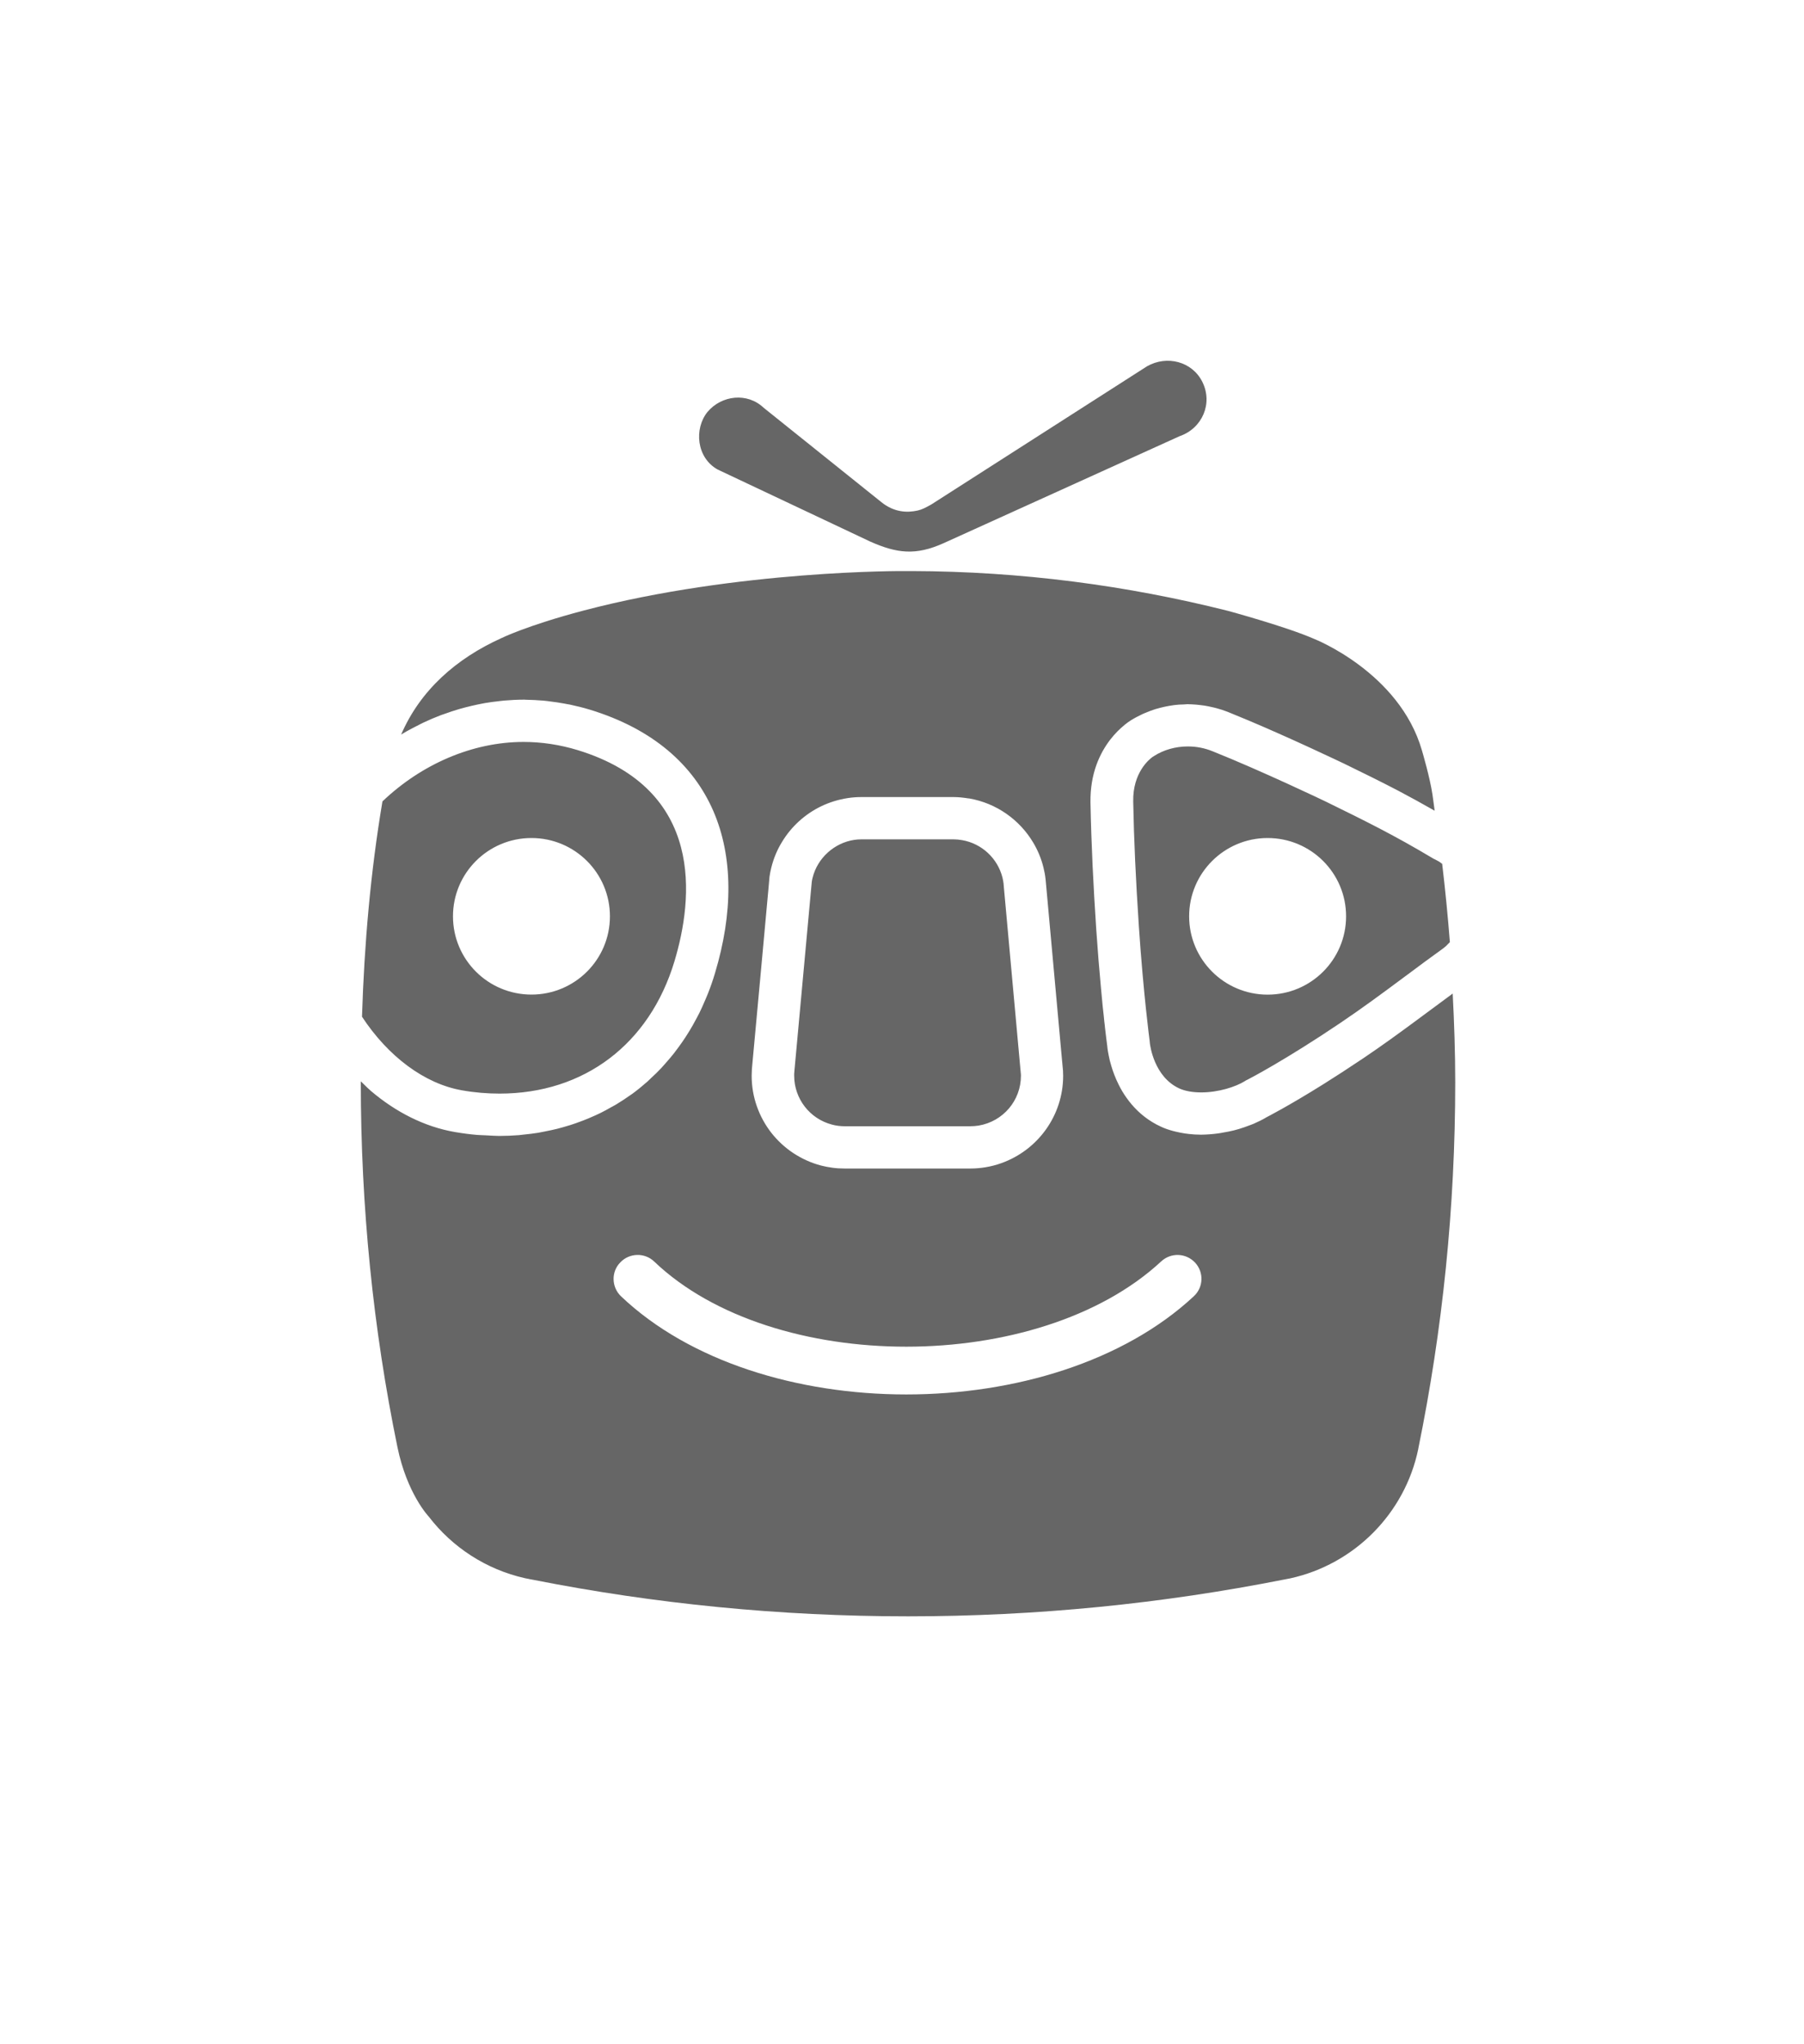 <svg width="30" height="34" viewBox="0 0 30 34" fill="none" xmlns="http://www.w3.org/2000/svg">
<rect opacity="0.01" width="30" height="34" fill="#D8D8D8"/>
<path fill-rule="evenodd" clip-rule="evenodd" d="M11.934 7.809L14.473 9.008C14.915 9.204 15.227 9.243 15.69 9.035L19.616 7.255C19.994 7.125 20.173 6.71 19.995 6.352C19.826 6.012 19.406 5.904 19.075 6.092L15.488 8.39C15.392 8.444 15.332 8.475 15.261 8.491C15.085 8.531 14.864 8.522 14.651 8.347L12.697 6.78C12.429 6.526 12.002 6.57 11.764 6.853C11.54 7.133 11.582 7.613 11.934 7.809ZM19.849 21.563C17.509 23.738 12.613 23.735 10.326 21.559C10.169 21.408 10.161 21.153 10.315 20.997C10.465 20.837 10.721 20.83 10.879 20.982C12.859 22.872 17.273 22.869 19.309 20.981C19.472 20.829 19.722 20.838 19.874 21C20.023 21.161 20.015 21.413 19.849 21.563ZM12.502 17.832C12.502 17.815 12.503 17.798 12.504 17.781L12.507 17.747L12.51 17.712L12.647 16.225L12.783 14.739L12.797 14.579C12.805 14.526 12.815 14.475 12.828 14.424C12.866 14.275 12.924 14.134 13.003 14.006C13.157 13.749 13.386 13.54 13.658 13.409C13.794 13.344 13.941 13.298 14.097 13.274C14.169 13.263 14.243 13.257 14.319 13.257H14.339H15.84H15.861C15.941 13.257 16.019 13.266 16.096 13.278L16.103 13.279L16.107 13.279C16.111 13.28 16.114 13.28 16.118 13.28C16.571 13.359 16.956 13.634 17.182 14.014C17.258 14.141 17.316 14.28 17.352 14.427C17.368 14.489 17.38 14.554 17.387 14.619L17.395 14.703L17.642 17.424L17.667 17.696L17.678 17.814C17.678 17.82 17.678 17.826 17.678 17.832C17.679 17.852 17.68 17.871 17.68 17.891C17.68 18.561 17.252 19.131 16.654 19.345C16.569 19.376 16.479 19.399 16.388 19.414C16.306 19.428 16.222 19.435 16.136 19.435H16.128H14.052H14.044C13.976 19.435 13.909 19.431 13.844 19.422C13.778 19.413 13.714 19.401 13.652 19.385C13.486 19.341 13.331 19.27 13.192 19.178C13.053 19.086 12.93 18.972 12.827 18.841C12.725 18.71 12.643 18.562 12.587 18.402C12.53 18.242 12.5 18.07 12.5 17.891C12.5 17.872 12.501 17.853 12.502 17.834L12.502 17.832ZM24.158 16.525C23.95 16.679 23.745 16.83 23.543 16.98C23.263 17.187 22.981 17.392 22.674 17.599C22.427 17.765 22.203 17.91 22.005 18.034C21.412 18.405 21.06 18.583 21.06 18.583C20.997 18.622 20.924 18.657 20.849 18.69C20.834 18.697 20.819 18.702 20.803 18.708L20.803 18.708L20.803 18.708L20.776 18.718C20.721 18.739 20.665 18.759 20.605 18.777C20.576 18.785 20.547 18.793 20.518 18.801C20.456 18.817 20.392 18.828 20.328 18.839L20.303 18.844L20.303 18.844L20.303 18.844C20.285 18.847 20.268 18.85 20.25 18.852C20.159 18.864 20.068 18.871 19.977 18.872L19.974 18.872C19.973 18.872 19.971 18.872 19.97 18.872C19.902 18.872 19.835 18.868 19.768 18.86C19.755 18.859 19.743 18.857 19.731 18.855L19.712 18.853C19.66 18.845 19.608 18.835 19.557 18.823C19.537 18.819 19.518 18.814 19.498 18.808C19.432 18.79 19.367 18.768 19.306 18.739C19.203 18.692 19.112 18.635 19.032 18.573C18.951 18.51 18.881 18.441 18.82 18.37C18.759 18.298 18.707 18.224 18.662 18.149C18.64 18.112 18.62 18.074 18.602 18.038C18.547 17.927 18.507 17.82 18.48 17.726C18.46 17.663 18.447 17.606 18.438 17.558C18.433 17.534 18.429 17.513 18.426 17.494C18.419 17.456 18.416 17.428 18.415 17.414L18.415 17.414L18.415 17.414L18.414 17.407L18.414 17.403C18.414 17.403 18.407 17.355 18.396 17.263C18.39 17.217 18.384 17.161 18.376 17.095C18.375 17.078 18.373 17.061 18.371 17.044L18.367 17.012L18.364 16.988L18.356 16.906C18.35 16.852 18.344 16.794 18.337 16.732C18.328 16.638 18.318 16.535 18.308 16.424C18.282 16.147 18.255 15.819 18.23 15.454C18.183 14.747 18.148 14.048 18.134 13.344C18.131 13.105 18.17 12.9 18.231 12.728C18.262 12.641 18.299 12.563 18.337 12.493C18.357 12.458 18.377 12.425 18.398 12.393C18.48 12.268 18.569 12.174 18.642 12.108C18.733 12.025 18.799 11.985 18.799 11.985C18.863 11.945 18.93 11.909 18.999 11.877C19.011 11.871 19.024 11.866 19.036 11.861L19.036 11.861L19.036 11.861L19.036 11.861C19.046 11.857 19.056 11.853 19.066 11.849C19.114 11.829 19.163 11.81 19.214 11.794C19.241 11.786 19.268 11.779 19.295 11.772C19.344 11.759 19.393 11.749 19.444 11.74L19.463 11.737C19.484 11.733 19.505 11.73 19.526 11.727C19.581 11.72 19.636 11.717 19.692 11.716C19.701 11.716 19.709 11.715 19.717 11.714C19.727 11.713 19.736 11.712 19.746 11.712C19.75 11.712 19.753 11.712 19.757 11.712C19.76 11.713 19.764 11.713 19.767 11.713C19.778 11.713 19.789 11.713 19.8 11.714C19.808 11.715 19.817 11.715 19.825 11.715C19.871 11.718 19.917 11.721 19.963 11.727C19.985 11.729 20.008 11.732 20.031 11.736C20.076 11.743 20.122 11.753 20.168 11.764L20.179 11.766C20.195 11.77 20.211 11.773 20.227 11.778C20.292 11.795 20.356 11.816 20.419 11.841C20.524 11.883 20.633 11.928 20.744 11.975C20.91 12.045 21.079 12.118 21.241 12.19C21.621 12.358 21.968 12.52 22.17 12.615C22.286 12.669 22.354 12.702 22.354 12.702C22.668 12.855 22.957 12.997 23.25 13.15C23.446 13.253 23.649 13.365 23.858 13.484C23.852 13.447 23.848 13.409 23.843 13.372L23.843 13.372L23.843 13.372L23.843 13.372L23.843 13.372C23.836 13.32 23.829 13.269 23.822 13.218C23.778 12.928 23.66 12.529 23.646 12.48C23.272 11.184 21.858 10.628 21.858 10.628C21.404 10.427 20.425 10.161 20.425 10.161C18.74 9.736 16.977 9.503 15.161 9.498H15.037C15.037 9.498 12.277 9.478 9.704 10.155C8.757 10.405 8.335 10.615 8.335 10.615C7.589 10.952 6.989 11.479 6.671 12.217L6.695 12.203L6.695 12.203L6.695 12.203C6.717 12.19 6.739 12.177 6.761 12.164C6.829 12.126 6.898 12.09 6.969 12.055L6.989 12.044L6.99 12.044C7.007 12.035 7.025 12.026 7.042 12.018C7.137 11.973 7.234 11.932 7.333 11.894C7.347 11.889 7.362 11.884 7.377 11.879L7.377 11.879C7.384 11.876 7.392 11.874 7.4 11.871C7.478 11.843 7.555 11.817 7.634 11.794C7.661 11.786 7.687 11.779 7.714 11.772L7.74 11.765C7.81 11.747 7.879 11.731 7.95 11.716C7.987 11.708 8.024 11.701 8.062 11.694C8.137 11.681 8.212 11.671 8.288 11.663L8.31 11.66L8.31 11.66L8.31 11.66L8.31 11.66C8.335 11.657 8.359 11.654 8.384 11.652C8.491 11.643 8.598 11.637 8.705 11.637H8.711C8.716 11.637 8.72 11.637 8.725 11.637C8.729 11.637 8.734 11.638 8.738 11.638C8.837 11.639 8.936 11.645 9.037 11.653C9.061 11.655 9.086 11.658 9.111 11.661L9.137 11.665C9.217 11.674 9.298 11.686 9.379 11.701C9.393 11.704 9.407 11.706 9.421 11.709C9.44 11.712 9.459 11.715 9.478 11.719C9.589 11.743 9.7 11.77 9.811 11.804L9.812 11.804C10.859 12.125 11.529 12.722 11.862 13.488C12.194 14.254 12.19 15.189 11.89 16.186C11.856 16.302 11.816 16.415 11.773 16.524C11.765 16.544 11.757 16.563 11.749 16.582L11.749 16.582L11.749 16.582L11.749 16.582C11.742 16.598 11.735 16.613 11.729 16.629C11.698 16.701 11.667 16.773 11.633 16.842C11.618 16.872 11.602 16.901 11.587 16.93L11.587 16.93L11.587 16.93L11.572 16.958C11.539 17.02 11.505 17.081 11.469 17.14C11.446 17.178 11.422 17.216 11.398 17.253C11.361 17.309 11.323 17.364 11.283 17.418C11.258 17.453 11.232 17.488 11.205 17.522C11.163 17.575 11.119 17.626 11.074 17.677L11.062 17.691L11.062 17.691L11.062 17.691L11.062 17.691C11.04 17.717 11.017 17.743 10.994 17.767C10.943 17.822 10.889 17.873 10.835 17.923C10.825 17.932 10.816 17.942 10.806 17.951L10.806 17.951L10.806 17.951L10.806 17.951C10.793 17.964 10.78 17.977 10.766 17.989C10.687 18.059 10.605 18.126 10.521 18.188C10.516 18.192 10.51 18.196 10.504 18.2L10.504 18.2L10.504 18.2L10.504 18.2C10.498 18.204 10.492 18.207 10.486 18.212C10.412 18.264 10.337 18.315 10.26 18.361C10.239 18.375 10.216 18.387 10.194 18.399L10.194 18.399L10.166 18.414C10.106 18.448 10.046 18.482 9.984 18.512C9.957 18.526 9.929 18.538 9.901 18.551L9.873 18.563C9.814 18.59 9.754 18.615 9.694 18.638C9.655 18.653 9.615 18.668 9.574 18.682C9.514 18.703 9.452 18.723 9.39 18.74L9.363 18.748L9.363 18.748C9.331 18.757 9.3 18.766 9.267 18.774C9.203 18.79 9.136 18.804 9.069 18.817L9.044 18.822C9.013 18.828 8.983 18.835 8.952 18.84C8.874 18.853 8.795 18.862 8.715 18.87C8.704 18.871 8.692 18.872 8.68 18.874L8.68 18.874C8.663 18.876 8.646 18.878 8.628 18.88C8.522 18.888 8.415 18.893 8.307 18.893H8.298C8.232 18.892 8.165 18.888 8.098 18.884L8.058 18.882C8.041 18.881 8.024 18.881 8.007 18.88L8.006 18.88H8.006C7.983 18.879 7.959 18.878 7.934 18.876C7.812 18.866 7.688 18.849 7.564 18.828C7.056 18.74 6.582 18.495 6.173 18.149C6.13 18.112 6.089 18.072 6.049 18.032L6.049 18.032C6.033 18.016 6.017 18 6 17.985L6 17.991L6 17.997C6 20.076 6.206 22.107 6.609 24.067C6.769 24.846 7.129 25.223 7.129 25.223C7.52 25.733 8.082 26.103 8.731 26.249L8.794 26.261L8.795 26.262L8.795 26.262L8.795 26.262C8.82 26.267 8.845 26.271 8.87 26.276C10.885 26.674 12.968 26.883 15.1 26.883C17.24 26.883 19.331 26.672 21.354 26.271C21.387 26.265 21.421 26.258 21.454 26.252C22.523 26.018 23.363 25.172 23.585 24.101C23.585 24.098 23.586 24.096 23.586 24.093L23.587 24.088C23.989 22.12 24.2 20.084 24.2 17.998C24.2 17.504 24.183 17.013 24.158 16.525ZM19.775 15.24C19.775 15.96 20.36 16.543 21.08 16.543C21.801 16.543 22.385 15.96 22.385 15.24C22.385 14.521 21.801 13.938 21.08 13.938C20.36 13.938 19.775 14.521 19.775 15.24ZM23.868 14.296L23.883 14.304C23.899 14.312 23.915 14.321 23.931 14.33C23.942 14.337 23.952 14.344 23.962 14.352L23.962 14.352C23.969 14.357 23.975 14.363 23.983 14.367C24.034 14.799 24.077 15.233 24.111 15.67C24.074 15.709 24.037 15.747 23.991 15.78C23.779 15.932 23.576 16.083 23.377 16.232L23.375 16.233L23.332 16.265L23.332 16.265C22.985 16.523 22.654 16.768 22.286 17.016C21.379 17.628 20.787 17.936 20.748 17.956L20.746 17.957L20.721 17.969L20.697 17.984C20.547 18.076 20.266 18.169 19.976 18.169C19.831 18.169 19.704 18.146 19.609 18.102C19.191 17.908 19.127 17.389 19.122 17.353L19.122 17.352L19.12 17.331L19.118 17.31C19.117 17.302 19.015 16.536 18.939 15.408C18.887 14.625 18.857 13.964 18.845 13.331C18.836 12.851 19.11 12.63 19.169 12.588L19.19 12.575C19.349 12.472 19.549 12.415 19.752 12.415C19.894 12.415 20.031 12.441 20.162 12.494C20.974 12.818 22.044 13.33 22.049 13.333C22.718 13.66 23.201 13.901 23.815 14.268L23.841 14.283L23.868 14.296ZM13.834 18.704C13.903 18.723 13.975 18.732 14.048 18.732H16.13C16.182 18.732 16.228 18.728 16.274 18.721C16.682 18.652 16.978 18.304 16.978 17.891L16.977 17.861L16.976 17.855L16.967 17.759L16.695 14.767L16.689 14.694C16.685 14.66 16.678 14.627 16.671 14.597C16.59 14.275 16.327 14.03 15.999 13.973C15.952 13.965 15.905 13.96 15.86 13.96H15.842H14.342H14.322C14.284 13.96 14.243 13.963 14.204 13.969C13.873 14.02 13.595 14.271 13.514 14.596C13.508 14.618 13.503 14.641 13.5 14.664L13.487 14.803L13.214 17.776L13.209 17.835L13.207 17.858L13.207 17.891C13.207 18.273 13.465 18.607 13.834 18.704ZM10.143 15.24C10.143 14.521 9.559 13.938 8.838 13.938C8.117 13.938 7.533 14.521 7.533 15.24C7.533 15.96 8.117 16.542 8.838 16.542C9.559 16.542 10.143 15.96 10.143 15.24ZM8.308 18.189C8.105 18.189 7.895 18.172 7.686 18.135C7.06 18.027 6.453 17.57 6.02 16.91C6.058 15.696 6.163 14.499 6.36 13.329C7.009 12.71 7.856 12.34 8.707 12.34C9.009 12.34 9.311 12.386 9.607 12.476C11.729 13.127 11.527 14.954 11.217 15.985C10.803 17.365 9.715 18.189 8.308 18.189Z" fill="#666666"/>
</svg>
